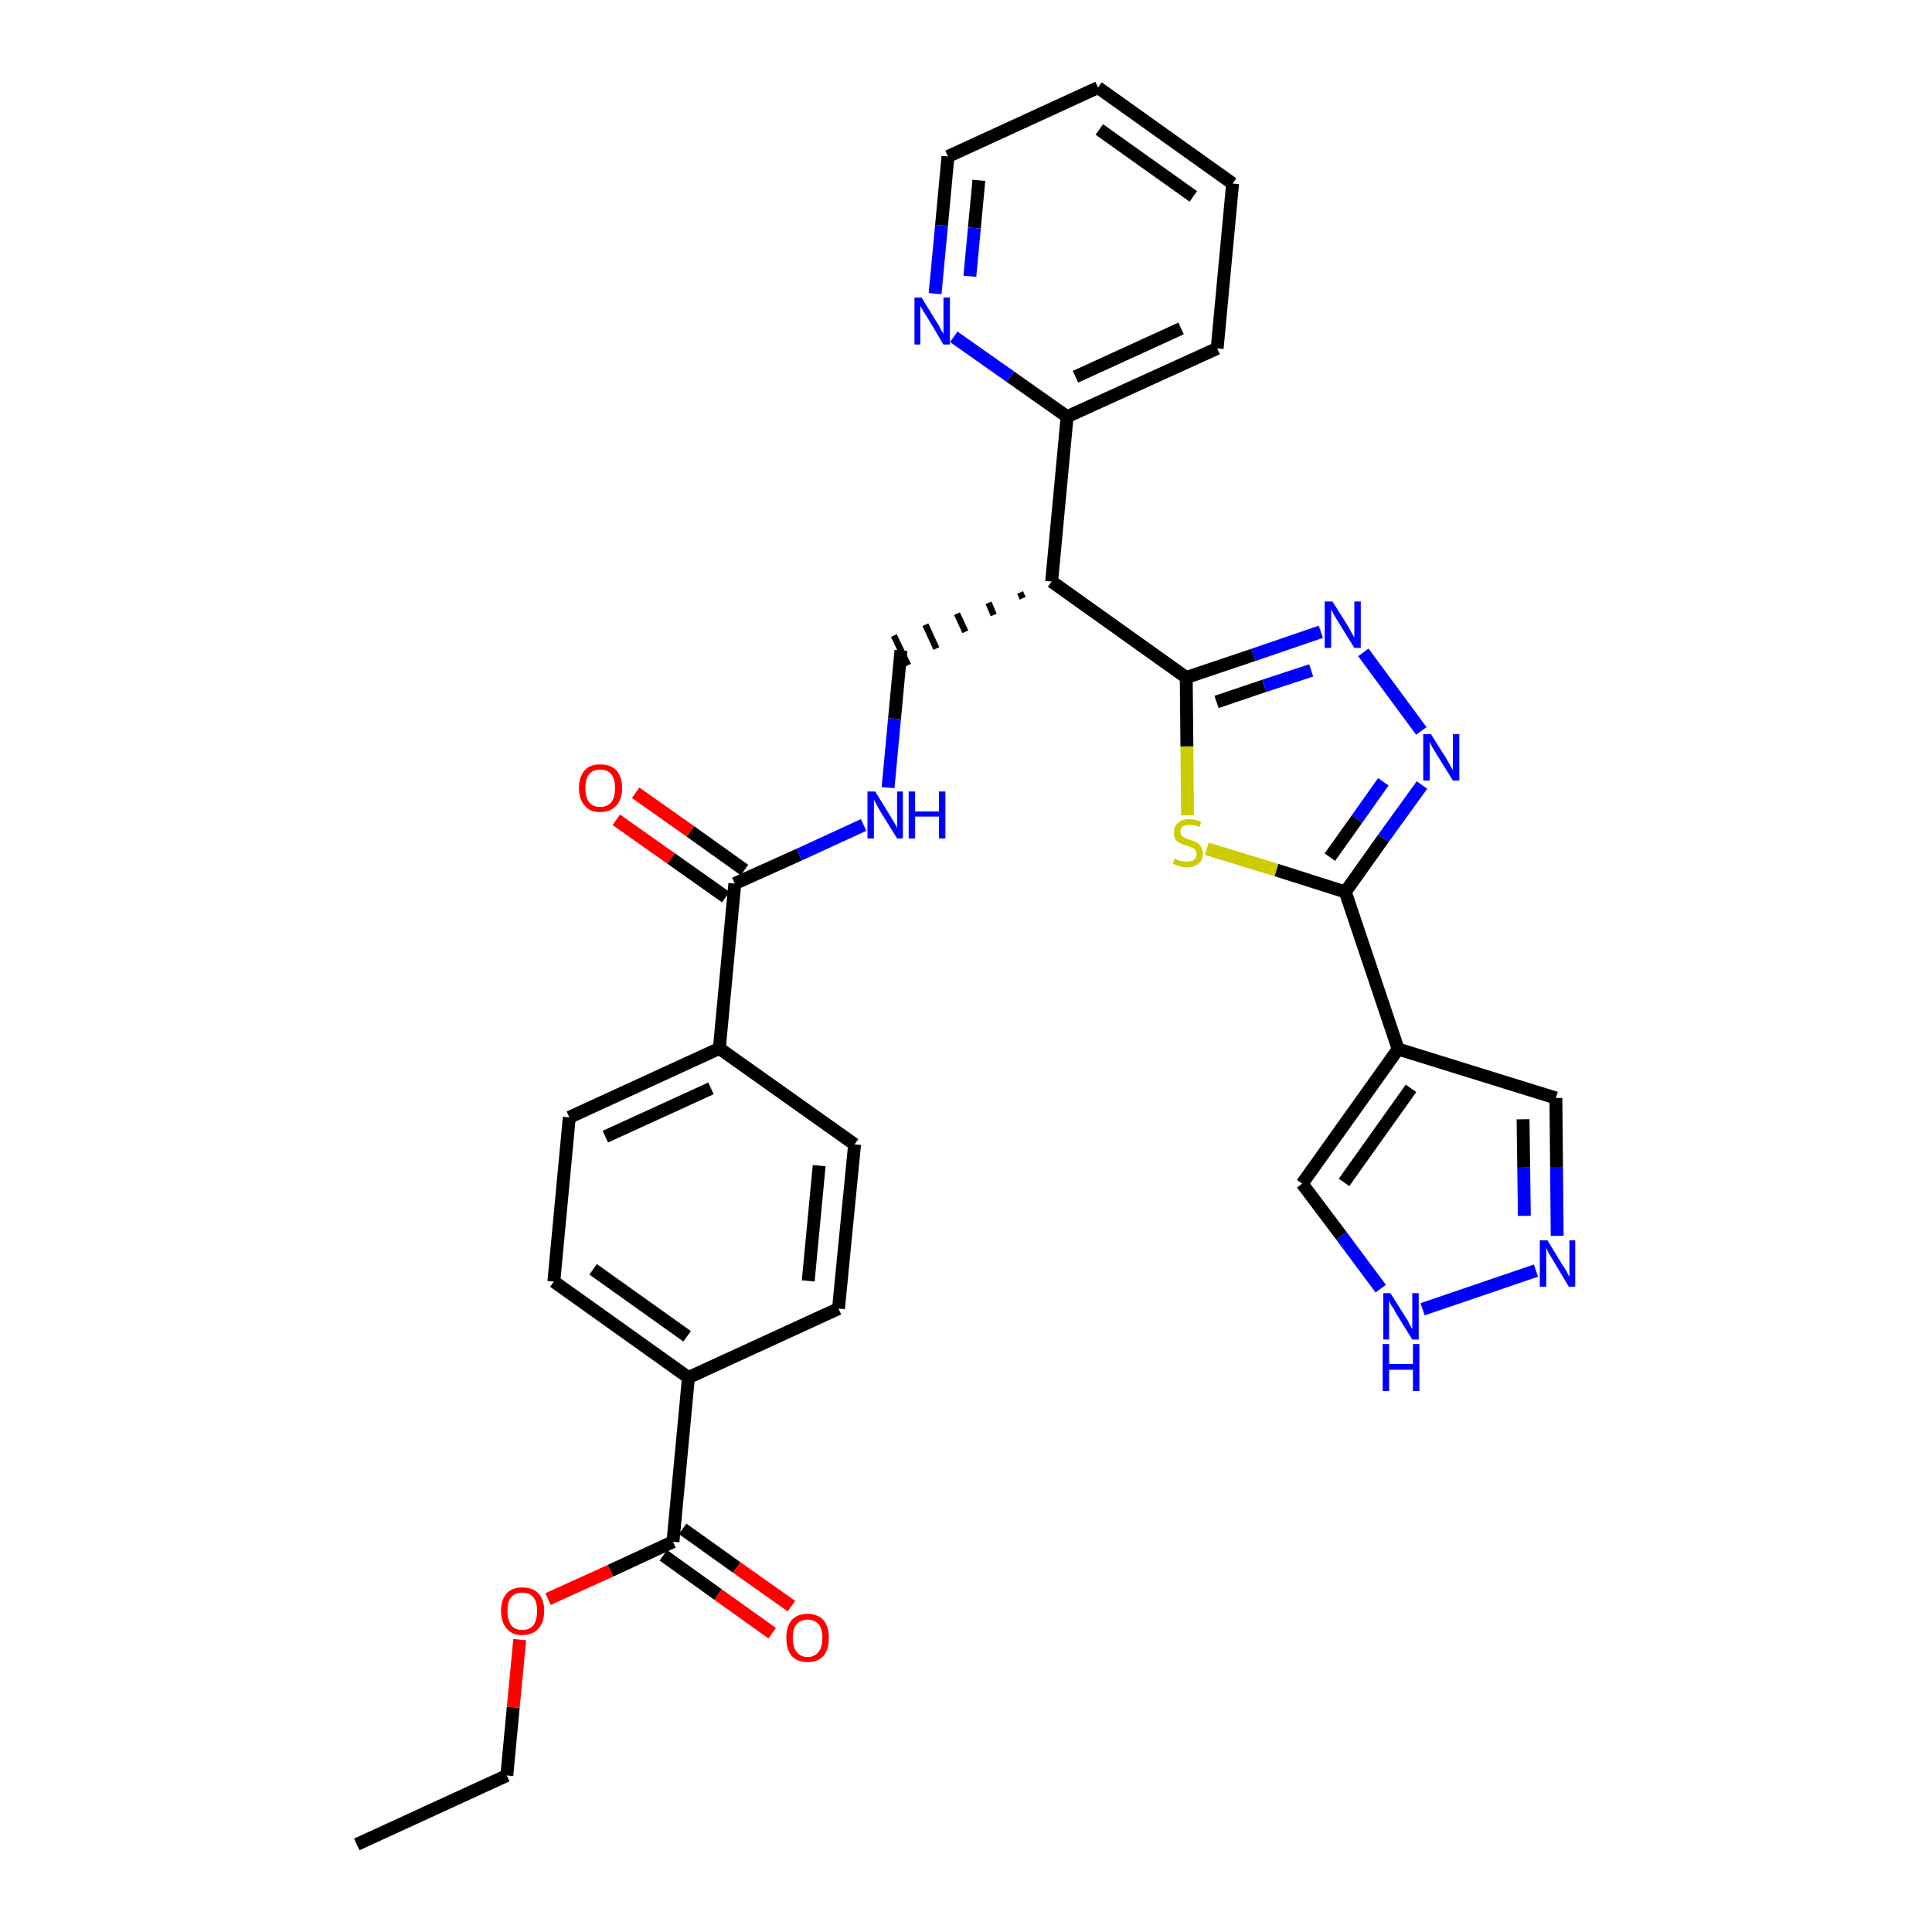 <?xml version='1.0' encoding='iso-8859-1'?>
<svg version='1.1' baseProfile='full'
              xmlns='http://www.w3.org/2000/svg'
                      xmlns:rdkit='http://www.rdkit.org/xml'
                      xmlns:xlink='http://www.w3.org/1999/xlink'
                  xml:space='preserve'
width='300px' height='300px' viewBox='0 0 300 300'>
<!-- END OF HEADER -->
<path class='bond-0 atom-0 atom-1' d='M 55.4,286.4 L 78.7,275.7' style='fill:none;fill-rule:evenodd;stroke:#000000;stroke-width:2.0px;stroke-linecap:butt;stroke-linejoin:miter;stroke-opacity:1' />
<path class='bond-1 atom-1 atom-2' d='M 78.7,275.7 L 79.7,265.1' style='fill:none;fill-rule:evenodd;stroke:#000000;stroke-width:2.0px;stroke-linecap:butt;stroke-linejoin:miter;stroke-opacity:1' />
<path class='bond-1 atom-1 atom-2' d='M 79.7,265.1 L 80.7,254.6' style='fill:none;fill-rule:evenodd;stroke:#FF0000;stroke-width:2.0px;stroke-linecap:butt;stroke-linejoin:miter;stroke-opacity:1' />
<path class='bond-2 atom-2 atom-3' d='M 85.1,248.3 L 94.8,243.9' style='fill:none;fill-rule:evenodd;stroke:#FF0000;stroke-width:2.0px;stroke-linecap:butt;stroke-linejoin:miter;stroke-opacity:1' />
<path class='bond-2 atom-2 atom-3' d='M 94.8,243.9 L 104.5,239.4' style='fill:none;fill-rule:evenodd;stroke:#000000;stroke-width:2.0px;stroke-linecap:butt;stroke-linejoin:miter;stroke-opacity:1' />
<path class='bond-3 atom-3 atom-4' d='M 103.0,241.5 L 111.5,247.6' style='fill:none;fill-rule:evenodd;stroke:#000000;stroke-width:2.0px;stroke-linecap:butt;stroke-linejoin:miter;stroke-opacity:1' />
<path class='bond-3 atom-3 atom-4' d='M 111.5,247.6 L 119.9,253.6' style='fill:none;fill-rule:evenodd;stroke:#FF0000;stroke-width:2.0px;stroke-linecap:butt;stroke-linejoin:miter;stroke-opacity:1' />
<path class='bond-3 atom-3 atom-4' d='M 106.0,237.4 L 114.4,243.4' style='fill:none;fill-rule:evenodd;stroke:#000000;stroke-width:2.0px;stroke-linecap:butt;stroke-linejoin:miter;stroke-opacity:1' />
<path class='bond-3 atom-3 atom-4' d='M 114.4,243.4 L 122.9,249.4' style='fill:none;fill-rule:evenodd;stroke:#FF0000;stroke-width:2.0px;stroke-linecap:butt;stroke-linejoin:miter;stroke-opacity:1' />
<path class='bond-4 atom-3 atom-5' d='M 104.5,239.4 L 106.9,213.9' style='fill:none;fill-rule:evenodd;stroke:#000000;stroke-width:2.0px;stroke-linecap:butt;stroke-linejoin:miter;stroke-opacity:1' />
<path class='bond-5 atom-5 atom-6' d='M 106.9,213.9 L 86.0,199.0' style='fill:none;fill-rule:evenodd;stroke:#000000;stroke-width:2.0px;stroke-linecap:butt;stroke-linejoin:miter;stroke-opacity:1' />
<path class='bond-5 atom-5 atom-6' d='M 106.7,207.5 L 92.1,197.1' style='fill:none;fill-rule:evenodd;stroke:#000000;stroke-width:2.0px;stroke-linecap:butt;stroke-linejoin:miter;stroke-opacity:1' />
<path class='bond-31 atom-31 atom-5' d='M 130.2,203.2 L 106.9,213.9' style='fill:none;fill-rule:evenodd;stroke:#000000;stroke-width:2.0px;stroke-linecap:butt;stroke-linejoin:miter;stroke-opacity:1' />
<path class='bond-6 atom-6 atom-7' d='M 86.0,199.0 L 88.4,173.5' style='fill:none;fill-rule:evenodd;stroke:#000000;stroke-width:2.0px;stroke-linecap:butt;stroke-linejoin:miter;stroke-opacity:1' />
<path class='bond-7 atom-7 atom-8' d='M 88.4,173.5 L 111.7,162.8' style='fill:none;fill-rule:evenodd;stroke:#000000;stroke-width:2.0px;stroke-linecap:butt;stroke-linejoin:miter;stroke-opacity:1' />
<path class='bond-7 atom-7 atom-8' d='M 94.0,176.5 L 110.4,169.0' style='fill:none;fill-rule:evenodd;stroke:#000000;stroke-width:2.0px;stroke-linecap:butt;stroke-linejoin:miter;stroke-opacity:1' />
<path class='bond-8 atom-8 atom-9' d='M 111.7,162.8 L 114.1,137.2' style='fill:none;fill-rule:evenodd;stroke:#000000;stroke-width:2.0px;stroke-linecap:butt;stroke-linejoin:miter;stroke-opacity:1' />
<path class='bond-29 atom-8 atom-30' d='M 111.7,162.8 L 132.7,177.7' style='fill:none;fill-rule:evenodd;stroke:#000000;stroke-width:2.0px;stroke-linecap:butt;stroke-linejoin:miter;stroke-opacity:1' />
<path class='bond-9 atom-9 atom-10' d='M 115.6,135.1 L 107.2,129.1' style='fill:none;fill-rule:evenodd;stroke:#000000;stroke-width:2.0px;stroke-linecap:butt;stroke-linejoin:miter;stroke-opacity:1' />
<path class='bond-9 atom-9 atom-10' d='M 107.2,129.1 L 98.7,123.1' style='fill:none;fill-rule:evenodd;stroke:#FF0000;stroke-width:2.0px;stroke-linecap:butt;stroke-linejoin:miter;stroke-opacity:1' />
<path class='bond-9 atom-9 atom-10' d='M 112.7,139.3 L 104.2,133.3' style='fill:none;fill-rule:evenodd;stroke:#000000;stroke-width:2.0px;stroke-linecap:butt;stroke-linejoin:miter;stroke-opacity:1' />
<path class='bond-9 atom-9 atom-10' d='M 104.2,133.3 L 95.7,127.3' style='fill:none;fill-rule:evenodd;stroke:#FF0000;stroke-width:2.0px;stroke-linecap:butt;stroke-linejoin:miter;stroke-opacity:1' />
<path class='bond-10 atom-9 atom-11' d='M 114.1,137.2 L 124.1,132.7' style='fill:none;fill-rule:evenodd;stroke:#000000;stroke-width:2.0px;stroke-linecap:butt;stroke-linejoin:miter;stroke-opacity:1' />
<path class='bond-10 atom-9 atom-11' d='M 124.1,132.7 L 134.1,128.1' style='fill:none;fill-rule:evenodd;stroke:#0000FF;stroke-width:2.0px;stroke-linecap:butt;stroke-linejoin:miter;stroke-opacity:1' />
<path class='bond-11 atom-11 atom-12' d='M 137.9,122.3 L 138.9,111.6' style='fill:none;fill-rule:evenodd;stroke:#0000FF;stroke-width:2.0px;stroke-linecap:butt;stroke-linejoin:miter;stroke-opacity:1' />
<path class='bond-11 atom-11 atom-12' d='M 138.9,111.6 L 139.9,101.0' style='fill:none;fill-rule:evenodd;stroke:#000000;stroke-width:2.0px;stroke-linecap:butt;stroke-linejoin:miter;stroke-opacity:1' />
<path class='bond-12 atom-13 atom-12' d='M 158.4,92.0 L 158.8,92.9' style='fill:none;fill-rule:evenodd;stroke:#000000;stroke-width:1.0px;stroke-linecap:butt;stroke-linejoin:miter;stroke-opacity:1' />
<path class='bond-12 atom-13 atom-12' d='M 153.5,93.6 L 154.3,95.5' style='fill:none;fill-rule:evenodd;stroke:#000000;stroke-width:1.0px;stroke-linecap:butt;stroke-linejoin:miter;stroke-opacity:1' />
<path class='bond-12 atom-13 atom-12' d='M 148.6,95.3 L 149.9,98.1' style='fill:none;fill-rule:evenodd;stroke:#000000;stroke-width:1.0px;stroke-linecap:butt;stroke-linejoin:miter;stroke-opacity:1' />
<path class='bond-12 atom-13 atom-12' d='M 143.7,97.0 L 145.4,100.7' style='fill:none;fill-rule:evenodd;stroke:#000000;stroke-width:1.0px;stroke-linecap:butt;stroke-linejoin:miter;stroke-opacity:1' />
<path class='bond-12 atom-13 atom-12' d='M 138.8,98.7 L 141.0,103.3' style='fill:none;fill-rule:evenodd;stroke:#000000;stroke-width:1.0px;stroke-linecap:butt;stroke-linejoin:miter;stroke-opacity:1' />
<path class='bond-13 atom-13 atom-14' d='M 163.3,90.3 L 165.7,64.7' style='fill:none;fill-rule:evenodd;stroke:#000000;stroke-width:2.0px;stroke-linecap:butt;stroke-linejoin:miter;stroke-opacity:1' />
<path class='bond-19 atom-13 atom-20' d='M 163.3,90.3 L 184.2,105.2' style='fill:none;fill-rule:evenodd;stroke:#000000;stroke-width:2.0px;stroke-linecap:butt;stroke-linejoin:miter;stroke-opacity:1' />
<path class='bond-14 atom-14 atom-15' d='M 165.7,64.7 L 189.0,54.1' style='fill:none;fill-rule:evenodd;stroke:#000000;stroke-width:2.0px;stroke-linecap:butt;stroke-linejoin:miter;stroke-opacity:1' />
<path class='bond-14 atom-14 atom-15' d='M 167.0,58.5 L 183.4,51.0' style='fill:none;fill-rule:evenodd;stroke:#000000;stroke-width:2.0px;stroke-linecap:butt;stroke-linejoin:miter;stroke-opacity:1' />
<path class='bond-32 atom-19 atom-14' d='M 148.1,52.3 L 156.9,58.5' style='fill:none;fill-rule:evenodd;stroke:#0000FF;stroke-width:2.0px;stroke-linecap:butt;stroke-linejoin:miter;stroke-opacity:1' />
<path class='bond-32 atom-19 atom-14' d='M 156.9,58.5 L 165.7,64.7' style='fill:none;fill-rule:evenodd;stroke:#000000;stroke-width:2.0px;stroke-linecap:butt;stroke-linejoin:miter;stroke-opacity:1' />
<path class='bond-15 atom-15 atom-16' d='M 189.0,54.1 L 191.4,28.5' style='fill:none;fill-rule:evenodd;stroke:#000000;stroke-width:2.0px;stroke-linecap:butt;stroke-linejoin:miter;stroke-opacity:1' />
<path class='bond-16 atom-16 atom-17' d='M 191.4,28.5 L 170.5,13.6' style='fill:none;fill-rule:evenodd;stroke:#000000;stroke-width:2.0px;stroke-linecap:butt;stroke-linejoin:miter;stroke-opacity:1' />
<path class='bond-16 atom-16 atom-17' d='M 185.3,30.5 L 170.7,20.1' style='fill:none;fill-rule:evenodd;stroke:#000000;stroke-width:2.0px;stroke-linecap:butt;stroke-linejoin:miter;stroke-opacity:1' />
<path class='bond-17 atom-17 atom-18' d='M 170.5,13.6 L 147.2,24.3' style='fill:none;fill-rule:evenodd;stroke:#000000;stroke-width:2.0px;stroke-linecap:butt;stroke-linejoin:miter;stroke-opacity:1' />
<path class='bond-18 atom-18 atom-19' d='M 147.2,24.3 L 146.2,35.0' style='fill:none;fill-rule:evenodd;stroke:#000000;stroke-width:2.0px;stroke-linecap:butt;stroke-linejoin:miter;stroke-opacity:1' />
<path class='bond-18 atom-18 atom-19' d='M 146.2,35.0 L 145.2,45.6' style='fill:none;fill-rule:evenodd;stroke:#0000FF;stroke-width:2.0px;stroke-linecap:butt;stroke-linejoin:miter;stroke-opacity:1' />
<path class='bond-18 atom-18 atom-19' d='M 152.0,28.0 L 151.3,35.4' style='fill:none;fill-rule:evenodd;stroke:#000000;stroke-width:2.0px;stroke-linecap:butt;stroke-linejoin:miter;stroke-opacity:1' />
<path class='bond-18 atom-18 atom-19' d='M 151.3,35.4 L 150.6,42.9' style='fill:none;fill-rule:evenodd;stroke:#0000FF;stroke-width:2.0px;stroke-linecap:butt;stroke-linejoin:miter;stroke-opacity:1' />
<path class='bond-20 atom-20 atom-21' d='M 184.2,105.2 L 194.6,101.7' style='fill:none;fill-rule:evenodd;stroke:#000000;stroke-width:2.0px;stroke-linecap:butt;stroke-linejoin:miter;stroke-opacity:1' />
<path class='bond-20 atom-20 atom-21' d='M 194.6,101.7 L 205.1,98.1' style='fill:none;fill-rule:evenodd;stroke:#0000FF;stroke-width:2.0px;stroke-linecap:butt;stroke-linejoin:miter;stroke-opacity:1' />
<path class='bond-20 atom-20 atom-21' d='M 188.9,109.0 L 196.3,106.5' style='fill:none;fill-rule:evenodd;stroke:#000000;stroke-width:2.0px;stroke-linecap:butt;stroke-linejoin:miter;stroke-opacity:1' />
<path class='bond-20 atom-20 atom-21' d='M 196.3,106.5 L 203.6,104.1' style='fill:none;fill-rule:evenodd;stroke:#0000FF;stroke-width:2.0px;stroke-linecap:butt;stroke-linejoin:miter;stroke-opacity:1' />
<path class='bond-33 atom-29 atom-20' d='M 184.4,126.6 L 184.3,115.9' style='fill:none;fill-rule:evenodd;stroke:#CCCC00;stroke-width:2.0px;stroke-linecap:butt;stroke-linejoin:miter;stroke-opacity:1' />
<path class='bond-33 atom-29 atom-20' d='M 184.3,115.9 L 184.2,105.2' style='fill:none;fill-rule:evenodd;stroke:#000000;stroke-width:2.0px;stroke-linecap:butt;stroke-linejoin:miter;stroke-opacity:1' />
<path class='bond-21 atom-21 atom-22' d='M 211.7,101.3 L 220.7,113.5' style='fill:none;fill-rule:evenodd;stroke:#0000FF;stroke-width:2.0px;stroke-linecap:butt;stroke-linejoin:miter;stroke-opacity:1' />
<path class='bond-22 atom-22 atom-23' d='M 220.8,121.9 L 214.8,130.2' style='fill:none;fill-rule:evenodd;stroke:#0000FF;stroke-width:2.0px;stroke-linecap:butt;stroke-linejoin:miter;stroke-opacity:1' />
<path class='bond-22 atom-22 atom-23' d='M 214.8,130.2 L 208.9,138.5' style='fill:none;fill-rule:evenodd;stroke:#000000;stroke-width:2.0px;stroke-linecap:butt;stroke-linejoin:miter;stroke-opacity:1' />
<path class='bond-22 atom-22 atom-23' d='M 214.8,121.4 L 210.7,127.2' style='fill:none;fill-rule:evenodd;stroke:#0000FF;stroke-width:2.0px;stroke-linecap:butt;stroke-linejoin:miter;stroke-opacity:1' />
<path class='bond-22 atom-22 atom-23' d='M 210.7,127.2 L 206.5,133.1' style='fill:none;fill-rule:evenodd;stroke:#000000;stroke-width:2.0px;stroke-linecap:butt;stroke-linejoin:miter;stroke-opacity:1' />
<path class='bond-23 atom-23 atom-24' d='M 208.9,138.5 L 217.1,162.9' style='fill:none;fill-rule:evenodd;stroke:#000000;stroke-width:2.0px;stroke-linecap:butt;stroke-linejoin:miter;stroke-opacity:1' />
<path class='bond-28 atom-23 atom-29' d='M 208.9,138.5 L 198.2,135.1' style='fill:none;fill-rule:evenodd;stroke:#000000;stroke-width:2.0px;stroke-linecap:butt;stroke-linejoin:miter;stroke-opacity:1' />
<path class='bond-28 atom-23 atom-29' d='M 198.2,135.1 L 187.4,131.8' style='fill:none;fill-rule:evenodd;stroke:#CCCC00;stroke-width:2.0px;stroke-linecap:butt;stroke-linejoin:miter;stroke-opacity:1' />
<path class='bond-24 atom-24 atom-25' d='M 217.1,162.9 L 241.6,170.5' style='fill:none;fill-rule:evenodd;stroke:#000000;stroke-width:2.0px;stroke-linecap:butt;stroke-linejoin:miter;stroke-opacity:1' />
<path class='bond-34 atom-28 atom-24' d='M 202.2,183.8 L 217.1,162.9' style='fill:none;fill-rule:evenodd;stroke:#000000;stroke-width:2.0px;stroke-linecap:butt;stroke-linejoin:miter;stroke-opacity:1' />
<path class='bond-34 atom-28 atom-24' d='M 208.7,183.6 L 219.1,169.0' style='fill:none;fill-rule:evenodd;stroke:#000000;stroke-width:2.0px;stroke-linecap:butt;stroke-linejoin:miter;stroke-opacity:1' />
<path class='bond-25 atom-25 atom-26' d='M 241.6,170.5 L 241.7,181.2' style='fill:none;fill-rule:evenodd;stroke:#000000;stroke-width:2.0px;stroke-linecap:butt;stroke-linejoin:miter;stroke-opacity:1' />
<path class='bond-25 atom-25 atom-26' d='M 241.7,181.2 L 241.8,191.9' style='fill:none;fill-rule:evenodd;stroke:#0000FF;stroke-width:2.0px;stroke-linecap:butt;stroke-linejoin:miter;stroke-opacity:1' />
<path class='bond-25 atom-25 atom-26' d='M 236.5,173.8 L 236.6,181.3' style='fill:none;fill-rule:evenodd;stroke:#000000;stroke-width:2.0px;stroke-linecap:butt;stroke-linejoin:miter;stroke-opacity:1' />
<path class='bond-25 atom-25 atom-26' d='M 236.6,181.3 L 236.7,188.8' style='fill:none;fill-rule:evenodd;stroke:#0000FF;stroke-width:2.0px;stroke-linecap:butt;stroke-linejoin:miter;stroke-opacity:1' />
<path class='bond-26 atom-26 atom-27' d='M 238.5,197.3 L 220.9,203.3' style='fill:none;fill-rule:evenodd;stroke:#0000FF;stroke-width:2.0px;stroke-linecap:butt;stroke-linejoin:miter;stroke-opacity:1' />
<path class='bond-27 atom-27 atom-28' d='M 214.4,200.1 L 208.3,191.9' style='fill:none;fill-rule:evenodd;stroke:#0000FF;stroke-width:2.0px;stroke-linecap:butt;stroke-linejoin:miter;stroke-opacity:1' />
<path class='bond-27 atom-27 atom-28' d='M 208.3,191.9 L 202.2,183.8' style='fill:none;fill-rule:evenodd;stroke:#000000;stroke-width:2.0px;stroke-linecap:butt;stroke-linejoin:miter;stroke-opacity:1' />
<path class='bond-30 atom-30 atom-31' d='M 132.7,177.7 L 130.2,203.2' style='fill:none;fill-rule:evenodd;stroke:#000000;stroke-width:2.0px;stroke-linecap:butt;stroke-linejoin:miter;stroke-opacity:1' />
<path class='bond-30 atom-30 atom-31' d='M 127.2,181.0 L 125.5,198.9' style='fill:none;fill-rule:evenodd;stroke:#000000;stroke-width:2.0px;stroke-linecap:butt;stroke-linejoin:miter;stroke-opacity:1' />
<path  class='atom-2' d='M 77.8 250.1
Q 77.8 248.4, 78.7 247.4
Q 79.5 246.5, 81.1 246.5
Q 82.7 246.5, 83.6 247.4
Q 84.5 248.4, 84.5 250.1
Q 84.5 251.9, 83.6 252.9
Q 82.7 253.9, 81.1 253.9
Q 79.5 253.9, 78.7 252.9
Q 77.8 251.9, 77.8 250.1
M 81.1 253.1
Q 82.2 253.1, 82.8 252.4
Q 83.4 251.6, 83.4 250.1
Q 83.4 248.7, 82.8 248.0
Q 82.2 247.3, 81.1 247.3
Q 80.0 247.3, 79.4 248.0
Q 78.8 248.7, 78.8 250.1
Q 78.8 251.6, 79.4 252.4
Q 80.0 253.1, 81.1 253.1
' fill='#FF0000'/>
<path  class='atom-4' d='M 122.1 254.3
Q 122.1 252.6, 122.9 251.6
Q 123.8 250.6, 125.4 250.6
Q 127.0 250.6, 127.9 251.6
Q 128.7 252.6, 128.7 254.3
Q 128.7 256.1, 127.9 257.1
Q 127.0 258.1, 125.4 258.1
Q 123.8 258.1, 122.9 257.1
Q 122.1 256.1, 122.1 254.3
M 125.4 257.3
Q 126.5 257.3, 127.1 256.5
Q 127.7 255.8, 127.7 254.3
Q 127.7 252.9, 127.1 252.2
Q 126.5 251.5, 125.4 251.5
Q 124.3 251.5, 123.7 252.2
Q 123.1 252.9, 123.1 254.3
Q 123.1 255.8, 123.7 256.5
Q 124.3 257.3, 125.4 257.3
' fill='#FF0000'/>
<path  class='atom-10' d='M 89.9 122.4
Q 89.9 120.6, 90.8 119.6
Q 91.6 118.7, 93.2 118.7
Q 94.8 118.7, 95.7 119.6
Q 96.6 120.6, 96.6 122.4
Q 96.6 124.1, 95.7 125.1
Q 94.8 126.1, 93.2 126.1
Q 91.6 126.1, 90.8 125.1
Q 89.9 124.1, 89.9 122.4
M 93.2 125.3
Q 94.3 125.3, 94.9 124.6
Q 95.5 123.8, 95.5 122.4
Q 95.5 120.9, 94.9 120.2
Q 94.3 119.5, 93.2 119.5
Q 92.1 119.5, 91.5 120.2
Q 90.9 120.9, 90.9 122.4
Q 90.9 123.8, 91.5 124.6
Q 92.1 125.3, 93.2 125.3
' fill='#FF0000'/>
<path  class='atom-11' d='M 135.9 122.9
L 138.3 126.8
Q 138.5 127.1, 138.9 127.8
Q 139.3 128.5, 139.3 128.6
L 139.3 122.9
L 140.2 122.9
L 140.2 130.2
L 139.3 130.2
L 136.7 126.0
Q 136.4 125.5, 136.1 124.9
Q 135.8 124.3, 135.7 124.2
L 135.7 130.2
L 134.7 130.2
L 134.7 122.9
L 135.9 122.9
' fill='#0000FF'/>
<path  class='atom-11' d='M 141.1 122.9
L 142.1 122.9
L 142.1 126.0
L 145.8 126.0
L 145.8 122.9
L 146.8 122.9
L 146.8 130.2
L 145.8 130.2
L 145.8 126.8
L 142.1 126.8
L 142.1 130.2
L 141.1 130.2
L 141.1 122.9
' fill='#0000FF'/>
<path  class='atom-19' d='M 143.1 46.2
L 145.5 50.1
Q 145.8 50.5, 146.1 51.2
Q 146.5 51.8, 146.5 51.9
L 146.5 46.2
L 147.5 46.2
L 147.5 53.5
L 146.5 53.5
L 144.0 49.3
Q 143.7 48.8, 143.3 48.2
Q 143.0 47.7, 142.9 47.5
L 142.9 53.5
L 142.0 53.5
L 142.0 46.2
L 143.1 46.2
' fill='#0000FF'/>
<path  class='atom-21' d='M 206.9 93.4
L 209.3 97.2
Q 209.5 97.6, 209.9 98.3
Q 210.3 99.0, 210.3 99.0
L 210.3 93.4
L 211.3 93.4
L 211.3 100.6
L 210.3 100.6
L 207.7 96.4
Q 207.4 95.9, 207.1 95.4
Q 206.8 94.8, 206.7 94.6
L 206.7 100.6
L 205.7 100.6
L 205.7 93.4
L 206.9 93.4
' fill='#0000FF'/>
<path  class='atom-22' d='M 222.2 114.0
L 224.6 117.8
Q 224.8 118.2, 225.2 118.9
Q 225.6 119.6, 225.6 119.6
L 225.6 114.0
L 226.6 114.0
L 226.6 121.2
L 225.6 121.2
L 223.0 117.0
Q 222.7 116.5, 222.4 116.0
Q 222.1 115.4, 222.0 115.2
L 222.0 121.2
L 221.0 121.2
L 221.0 114.0
L 222.2 114.0
' fill='#0000FF'/>
<path  class='atom-26' d='M 240.3 192.6
L 242.6 196.4
Q 242.9 196.8, 243.3 197.5
Q 243.6 198.2, 243.7 198.2
L 243.7 192.6
L 244.6 192.6
L 244.6 199.8
L 243.6 199.8
L 241.1 195.6
Q 240.8 195.1, 240.5 194.6
Q 240.2 194.0, 240.1 193.8
L 240.1 199.8
L 239.1 199.8
L 239.1 192.6
L 240.3 192.6
' fill='#0000FF'/>
<path  class='atom-27' d='M 215.9 200.8
L 218.3 204.6
Q 218.6 205.0, 218.9 205.7
Q 219.3 206.4, 219.3 206.4
L 219.3 200.8
L 220.3 200.8
L 220.3 208.0
L 219.3 208.0
L 216.7 203.8
Q 216.5 203.3, 216.1 202.8
Q 215.8 202.2, 215.7 202.0
L 215.7 208.0
L 214.8 208.0
L 214.8 200.8
L 215.9 200.8
' fill='#0000FF'/>
<path  class='atom-27' d='M 214.7 208.7
L 215.7 208.7
L 215.7 211.8
L 219.4 211.8
L 219.4 208.7
L 220.4 208.7
L 220.4 216.0
L 219.4 216.0
L 219.4 212.7
L 215.7 212.7
L 215.7 216.0
L 214.7 216.0
L 214.7 208.7
' fill='#0000FF'/>
<path  class='atom-29' d='M 182.4 133.3
Q 182.5 133.4, 182.8 133.5
Q 183.1 133.7, 183.5 133.7
Q 183.9 133.8, 184.3 133.8
Q 185.0 133.8, 185.4 133.5
Q 185.8 133.2, 185.8 132.6
Q 185.8 132.2, 185.5 131.9
Q 185.4 131.7, 185.0 131.6
Q 184.7 131.4, 184.2 131.3
Q 183.6 131.1, 183.2 130.9
Q 182.8 130.7, 182.5 130.3
Q 182.3 129.9, 182.3 129.3
Q 182.3 128.3, 182.9 127.8
Q 183.5 127.2, 184.7 127.2
Q 185.6 127.2, 186.5 127.6
L 186.3 128.4
Q 185.4 128.1, 184.8 128.1
Q 184.1 128.1, 183.7 128.3
Q 183.3 128.6, 183.3 129.1
Q 183.3 129.5, 183.5 129.8
Q 183.7 130.0, 184.0 130.1
Q 184.3 130.3, 184.8 130.4
Q 185.4 130.6, 185.8 130.8
Q 186.2 131.0, 186.5 131.5
Q 186.8 131.9, 186.8 132.6
Q 186.8 133.6, 186.1 134.1
Q 185.4 134.7, 184.3 134.7
Q 183.7 134.7, 183.2 134.5
Q 182.7 134.4, 182.1 134.1
L 182.4 133.3
' fill='#CCCC00'/>
</svg>
